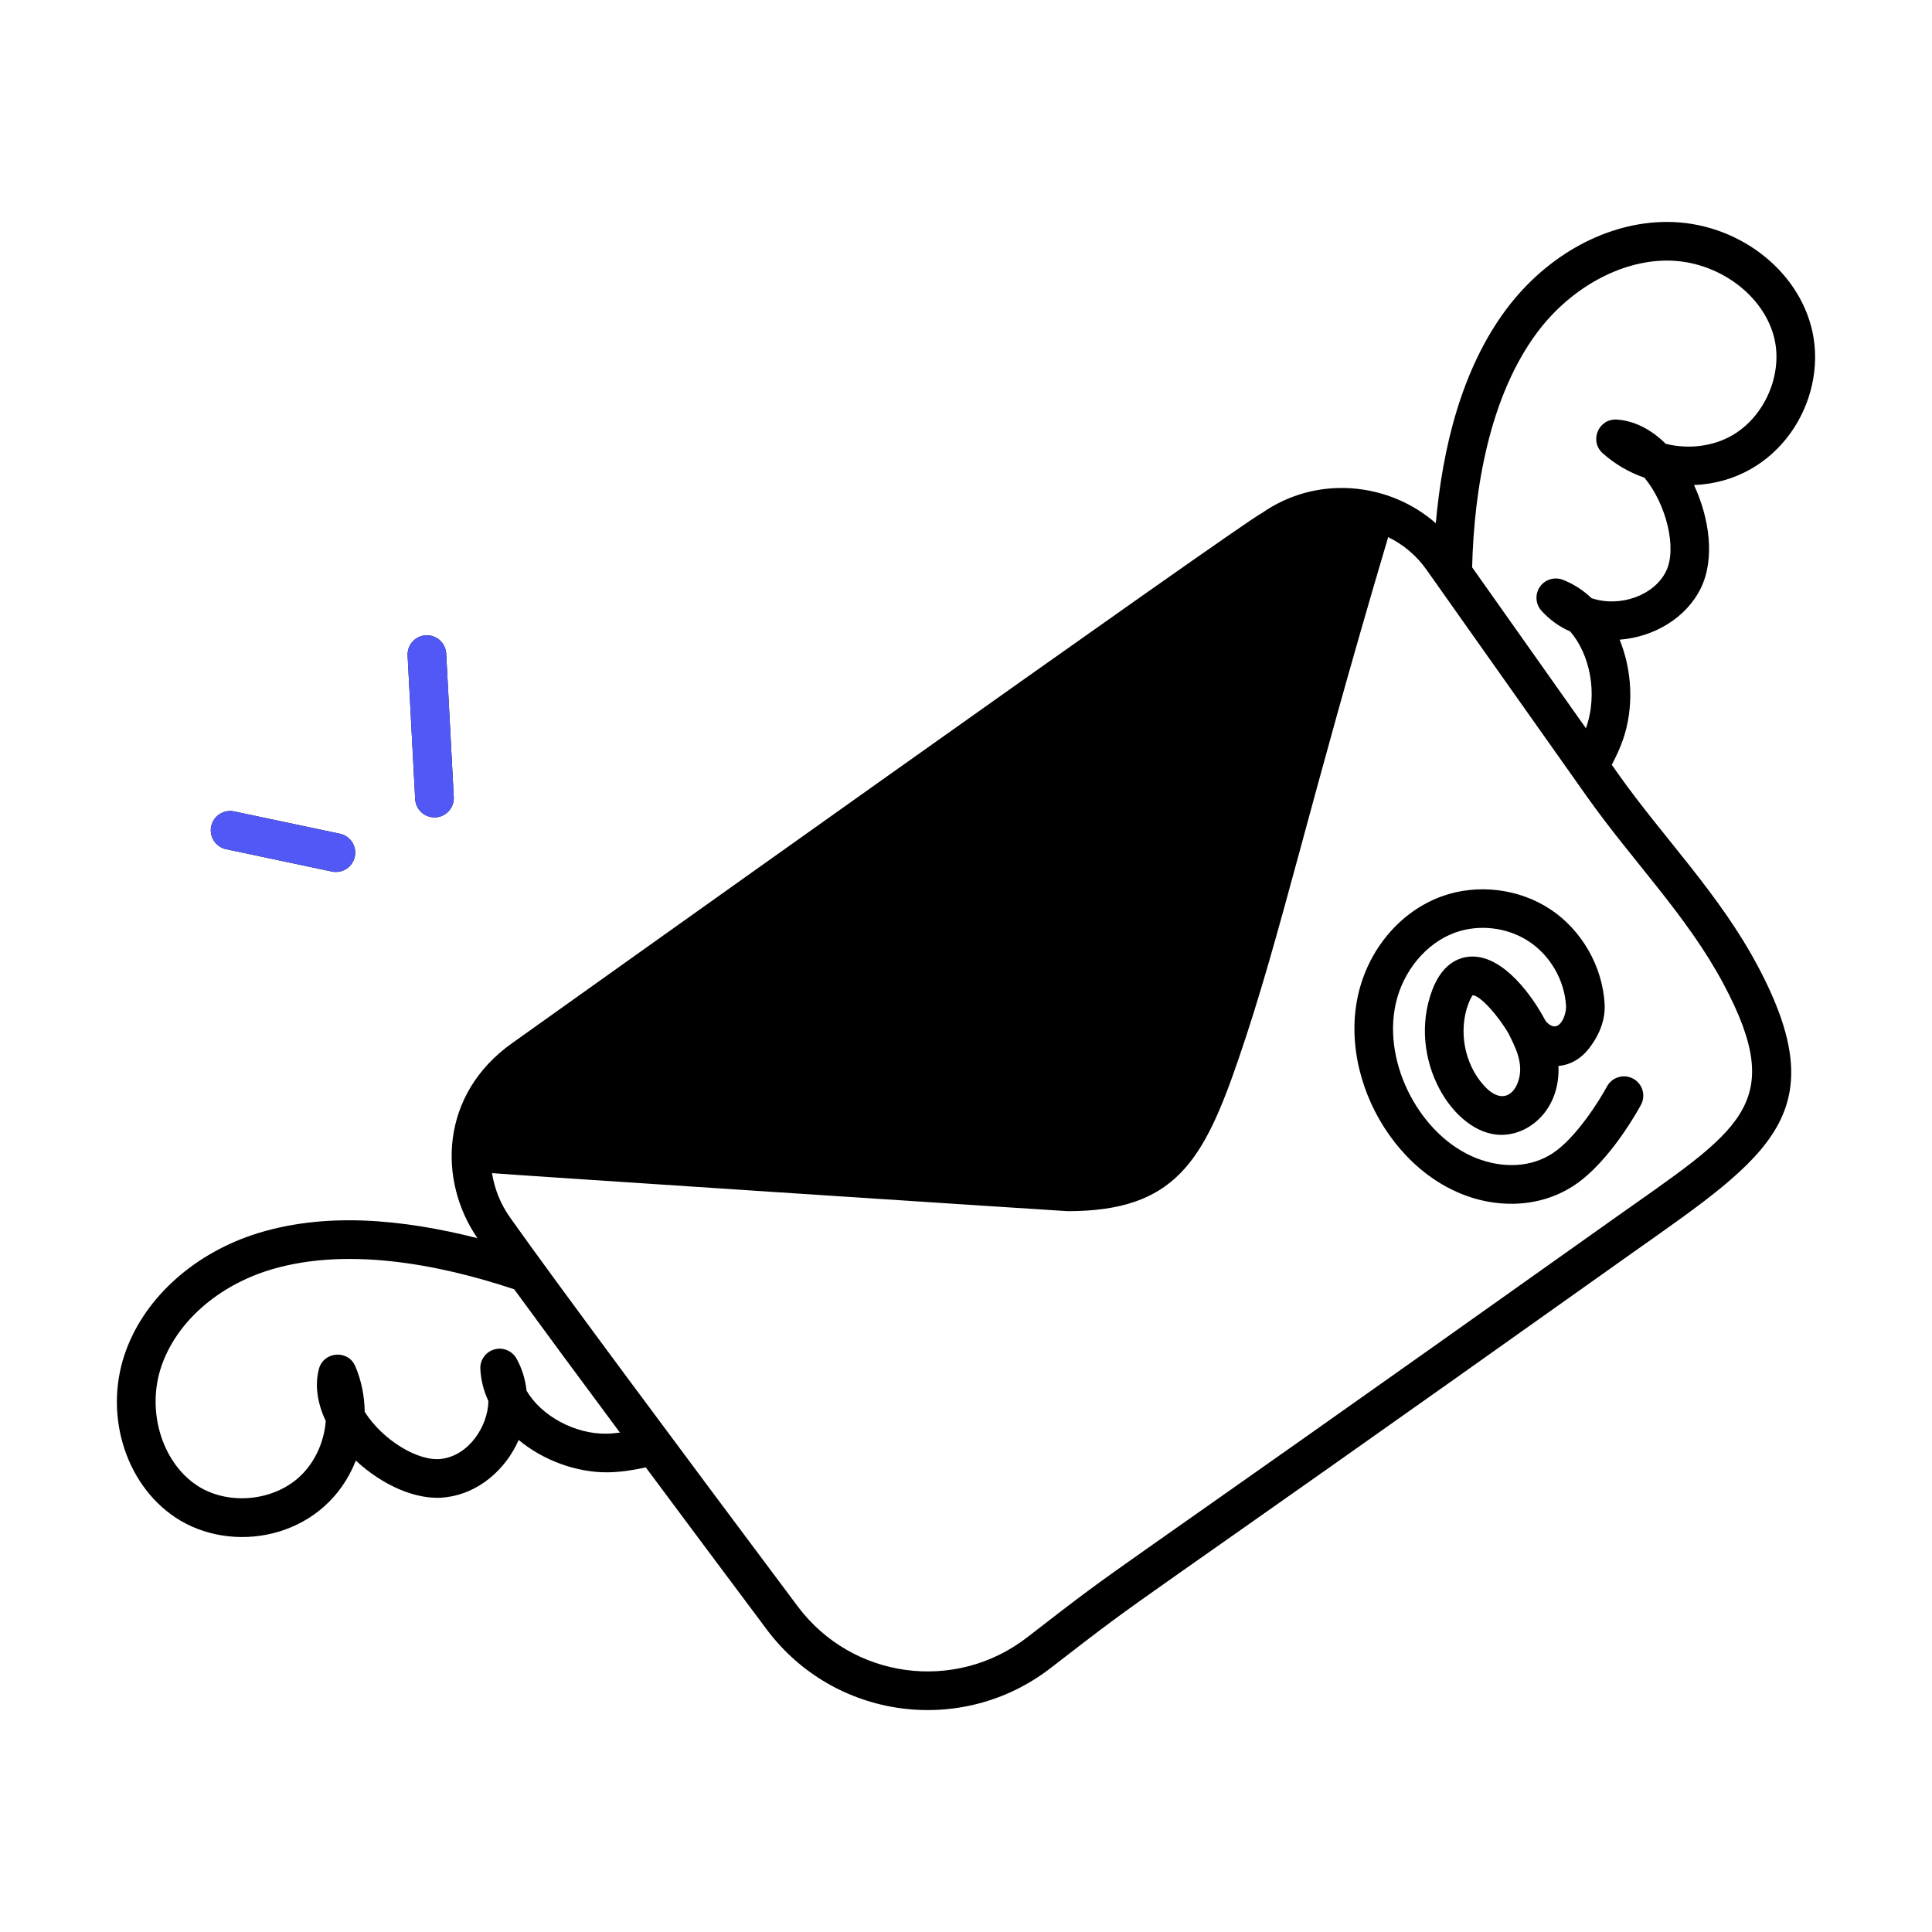 <svg width="240" height="240" viewBox="0 0 240 240" fill="none" xmlns="http://www.w3.org/2000/svg">
<path d="M187.188 38.319C181.573 45.792 179.201 55.606 178.359 65C172.58 59.908 163.547 58.932 156.691 63.781C155.179 64.292 65.039 128.57 63.619 129.583C54.663 135.927 54.364 146.627 59.31 153.807C50.175 151.505 40.283 150.419 31.31 153.425C23.632 156.034 17.713 161.588 15.472 168.278C12.841 176.128 15.825 184.992 22.422 188.903C29.688 193.164 40.54 190.748 44.203 181.439C47.388 184.4 51.738 186.505 55.494 185.981C59.422 185.478 62.8 182.602 64.432 178.875C67.432 181.391 71.622 182.942 75.516 182.897C77.113 182.871 78.693 182.626 80.221 182.284C85.252 189.046 90.49 196.062 95.241 202.413C103.619 213.613 119.499 215.729 130.519 207.206C144.637 196.285 134.609 204.09 203.153 155.372C220.021 143.487 228.006 138.137 218.341 119.978C213.578 111.027 206.575 104.002 201.013 96.128L200.219 95.005C200.77 93.957 201.26 92.909 201.613 91.878C202.994 87.911 202.76 83.299 201.197 79.463C205.466 79.135 209.488 76.76 211.297 73.033C213.057 69.402 212.357 64.386 210.438 60.256C220.918 59.818 227.009 49.835 225.147 41.203C223.453 33.43 215.691 27.569 207.091 27.569C199.716 27.569 192.278 31.586 187.188 38.319ZM75.444 178.097C71.454 178.199 67.244 175.897 65.41 172.756C65.26 171.331 64.832 169.963 64.16 168.764C63.616 167.791 62.457 167.322 61.4 167.633C60.328 167.942 59.61 168.95 59.669 170.064C59.741 171.447 60.085 172.795 60.672 174.049C60.613 177.181 58.244 180.789 54.863 181.224C51.928 181.617 47.46 178.816 45.303 175.378C45.282 173.424 44.888 171.488 44.147 169.739C43.258 167.62 40.196 167.867 39.616 170.061C39.097 172.03 39.391 174.244 40.469 176.525C40.25 179.275 38.997 181.884 37.053 183.592C33.819 186.444 28.566 186.945 24.86 184.769C20.25 182.036 18.128 175.463 20.022 169.803C21.791 164.524 26.588 160.1 32.844 157.972C42.477 154.741 54.281 156.964 63.873 160.156C67.38 164.963 72.004 171.223 77.009 177.963C76.487 178.015 75.969 178.088 75.444 178.097ZM214.103 122.234C222.157 137.358 216.047 140.347 200.385 151.453C130.724 200.953 141.733 192.473 127.582 203.409C118.667 210.3 105.843 208.578 99.085 199.538C85.978 182.019 69.141 159.417 63.35 151.227C62.158 149.541 61.43 147.67 61.12 145.729C61.442 145.809 132.311 150.456 132.632 150.456C145.939 150.456 149.512 144.264 153.882 131.474C159.106 116.255 162.427 100.458 172.445 66.723C174.314 67.633 175.955 69.004 177.182 70.741C177.408 71.061 197.67 99.715 197.094 98.9C202.787 106.957 209.605 113.785 214.103 122.234ZM220.457 42.219C221.419 46.683 219.157 51.777 215.2 54.069C212.813 55.455 209.766 55.842 206.922 55.13C205.075 53.305 202.988 52.267 200.857 52.12C198.544 51.978 197.405 54.809 199.097 56.308C200.616 57.658 202.357 58.677 204.282 59.345C207.025 62.667 208.335 68.136 206.978 70.938C205.507 73.974 201.263 75.486 197.713 74.313C196.678 73.32 195.482 72.552 194.147 72.025C193.122 71.624 191.932 71.974 191.294 72.891C190.66 73.808 190.738 75.041 191.485 75.867C192.494 76.983 193.691 77.847 195.053 78.442C197.432 81.17 198.565 86.058 197.011 90.469L182.873 70.472C183.117 60.639 185.069 49.13 191.022 41.208C195.141 35.756 201.3 32.369 207.091 32.369C213.382 32.369 219.253 36.699 220.457 42.219Z" fill="black"/>
<path d="M197.45 130.164C198.8 128.383 199.432 126.547 199.332 124.702C199.066 120.028 196.478 115.524 192.575 112.947C188.669 110.369 183.516 109.752 179.113 111.344C173.941 113.214 169.944 117.95 168.685 123.703C166.102 135.483 175.376 149.538 187.778 149.538C190.56 149.536 193.219 148.778 195.507 147.28C200.057 144.297 203.7 137.522 203.853 137.234C204.475 136.066 204.035 134.614 202.866 133.989C201.688 133.369 200.244 133.809 199.616 134.977C198.732 136.633 195.794 141.352 192.875 143.264C190.25 144.989 186.782 145.208 183.363 143.856C176.544 141.155 171.727 132.255 173.372 124.731C174.269 120.636 177.163 117.153 180.744 115.856C183.75 114.769 187.263 115.191 189.928 116.952C192.591 118.709 194.36 121.783 194.538 124.966C194.6 126.102 193.634 128.743 191.99 126.815C190.382 123.741 186.857 118.835 182.925 118.825H182.913C181.628 118.825 179.282 119.369 177.919 122.983C174.702 131.541 180.553 140.977 186.494 140.977C190.18 140.977 193.84 137.624 193.595 132.415C195.064 132.296 196.423 131.52 197.45 130.164ZM188.569 134.422C187.917 136.247 186.269 137.06 184.26 134.763C181.894 132.077 181.153 128.022 182.413 124.674C182.697 123.914 182.95 123.659 182.938 123.625C183.902 123.689 186.085 126.135 187.417 128.419C188.045 129.776 189.427 132.032 188.569 134.422ZM54.097 101.539C55.422 101.469 56.438 100.339 56.369 99.016L55.428 81.186C55.356 79.859 54.21 78.855 52.903 78.916C51.581 78.986 50.566 80.116 50.635 81.439L51.575 99.269C51.643 100.533 52.696 101.593 54.097 101.539ZM41.231 108.267C42.57 108.54 43.809 107.682 44.075 106.414C44.35 105.117 43.522 103.844 42.225 103.57L29.081 100.794C27.782 100.53 26.51 101.349 26.238 102.647C25.963 103.944 26.791 105.217 28.088 105.491L41.231 108.267Z" fill="black"/>
<path d="M54.098 101.539C55.423 101.469 56.438 100.339 56.37 99.016L55.429 81.186C55.357 79.859 54.21 78.855 52.904 78.916C51.582 78.986 50.566 80.116 50.635 81.439L51.576 99.269C51.644 100.533 52.696 101.593 54.098 101.539ZM41.232 108.267C42.57 108.54 43.809 107.682 44.076 106.414C44.351 105.117 43.523 103.844 42.226 103.57L29.082 100.794C27.782 100.53 26.51 101.349 26.238 102.647C25.963 103.944 26.791 105.217 28.088 105.491L41.232 108.267Z" fill="#5158F6"/>
</svg>
